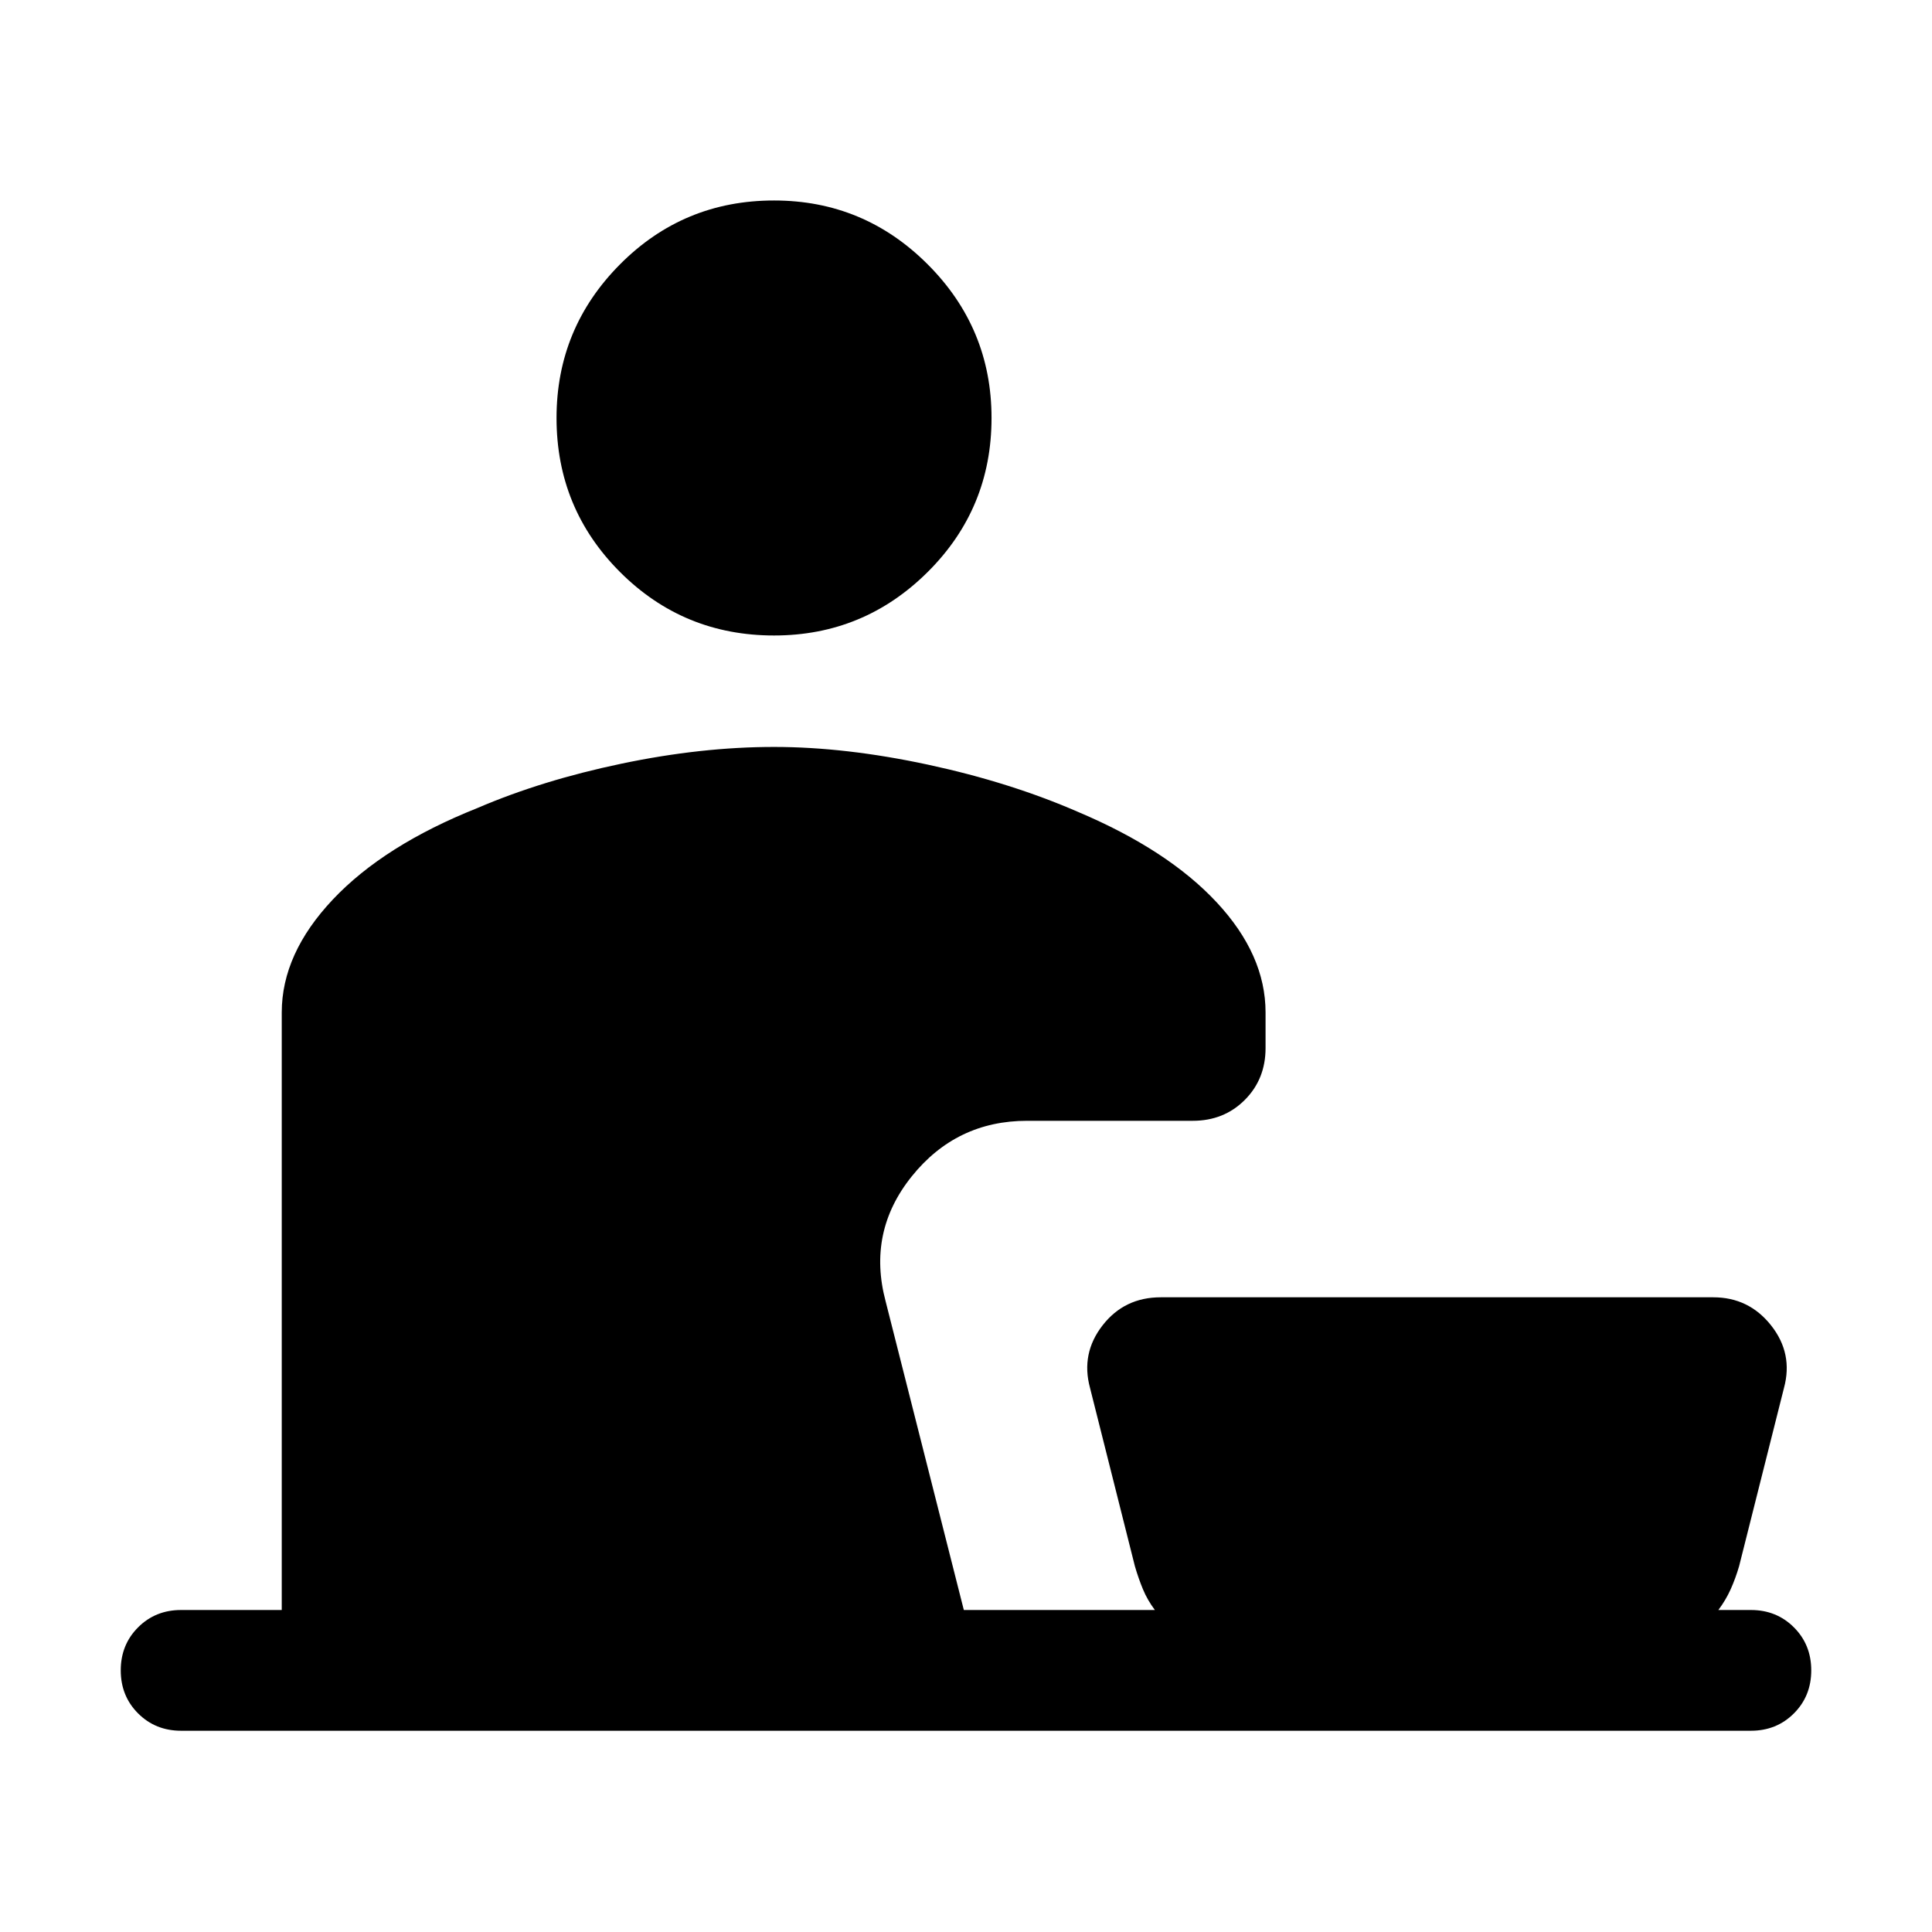 <svg xmlns="http://www.w3.org/2000/svg" height="24" viewBox="0 -960 960 960" width="24"><path d="M384.62-644.23q-45 0-76.54-31.54-31.54-31.54-31.54-76.54 0-44.61 31.54-76.34 31.54-31.73 76.54-31.73 44.61 0 76.34 31.73 31.73 31.73 31.73 76.34 0 45-31.73 76.54-31.73 31.54-76.34 31.54ZM90-100q-12.77 0-21.38-8.62Q60-117.23 60-130t8.62-21.38Q77.23-160 90-160h50v-296.92q0-29.23 25.42-56.16 25.43-26.92 71.73-45.38 32-13.77 71.66-22.08 39.65-8.31 75.81-8.31 35.53 0 76.5 8.81 40.96 8.81 74.8 23.58 44.46 18.85 68.69 44.88 24.24 26.04 24.24 54.66v17.69q0 15.46-10.35 25.81-10.35 10.34-25.81 10.34h-82.31q-35.15 0-57.34 27.62-22.19 27.61-12.96 62.15L478.92-160h94.93q-3.7-4.92-5.93-10.31-2.23-5.38-4-11.46l-22.3-88.61q-4.62-17.08 6.23-31.04 10.84-13.96 28.92-13.96h274.54q17.69 0 28.73 13.96t6.42 31.04l-22.31 88.61q-1.77 6.08-4.19 11.46-2.42 5.39-6.12 10.31H870q12.77 0 21.38 8.62Q900-142.77 900-130t-8.62 21.38Q882.77-100 870-100H90Z"/></svg>